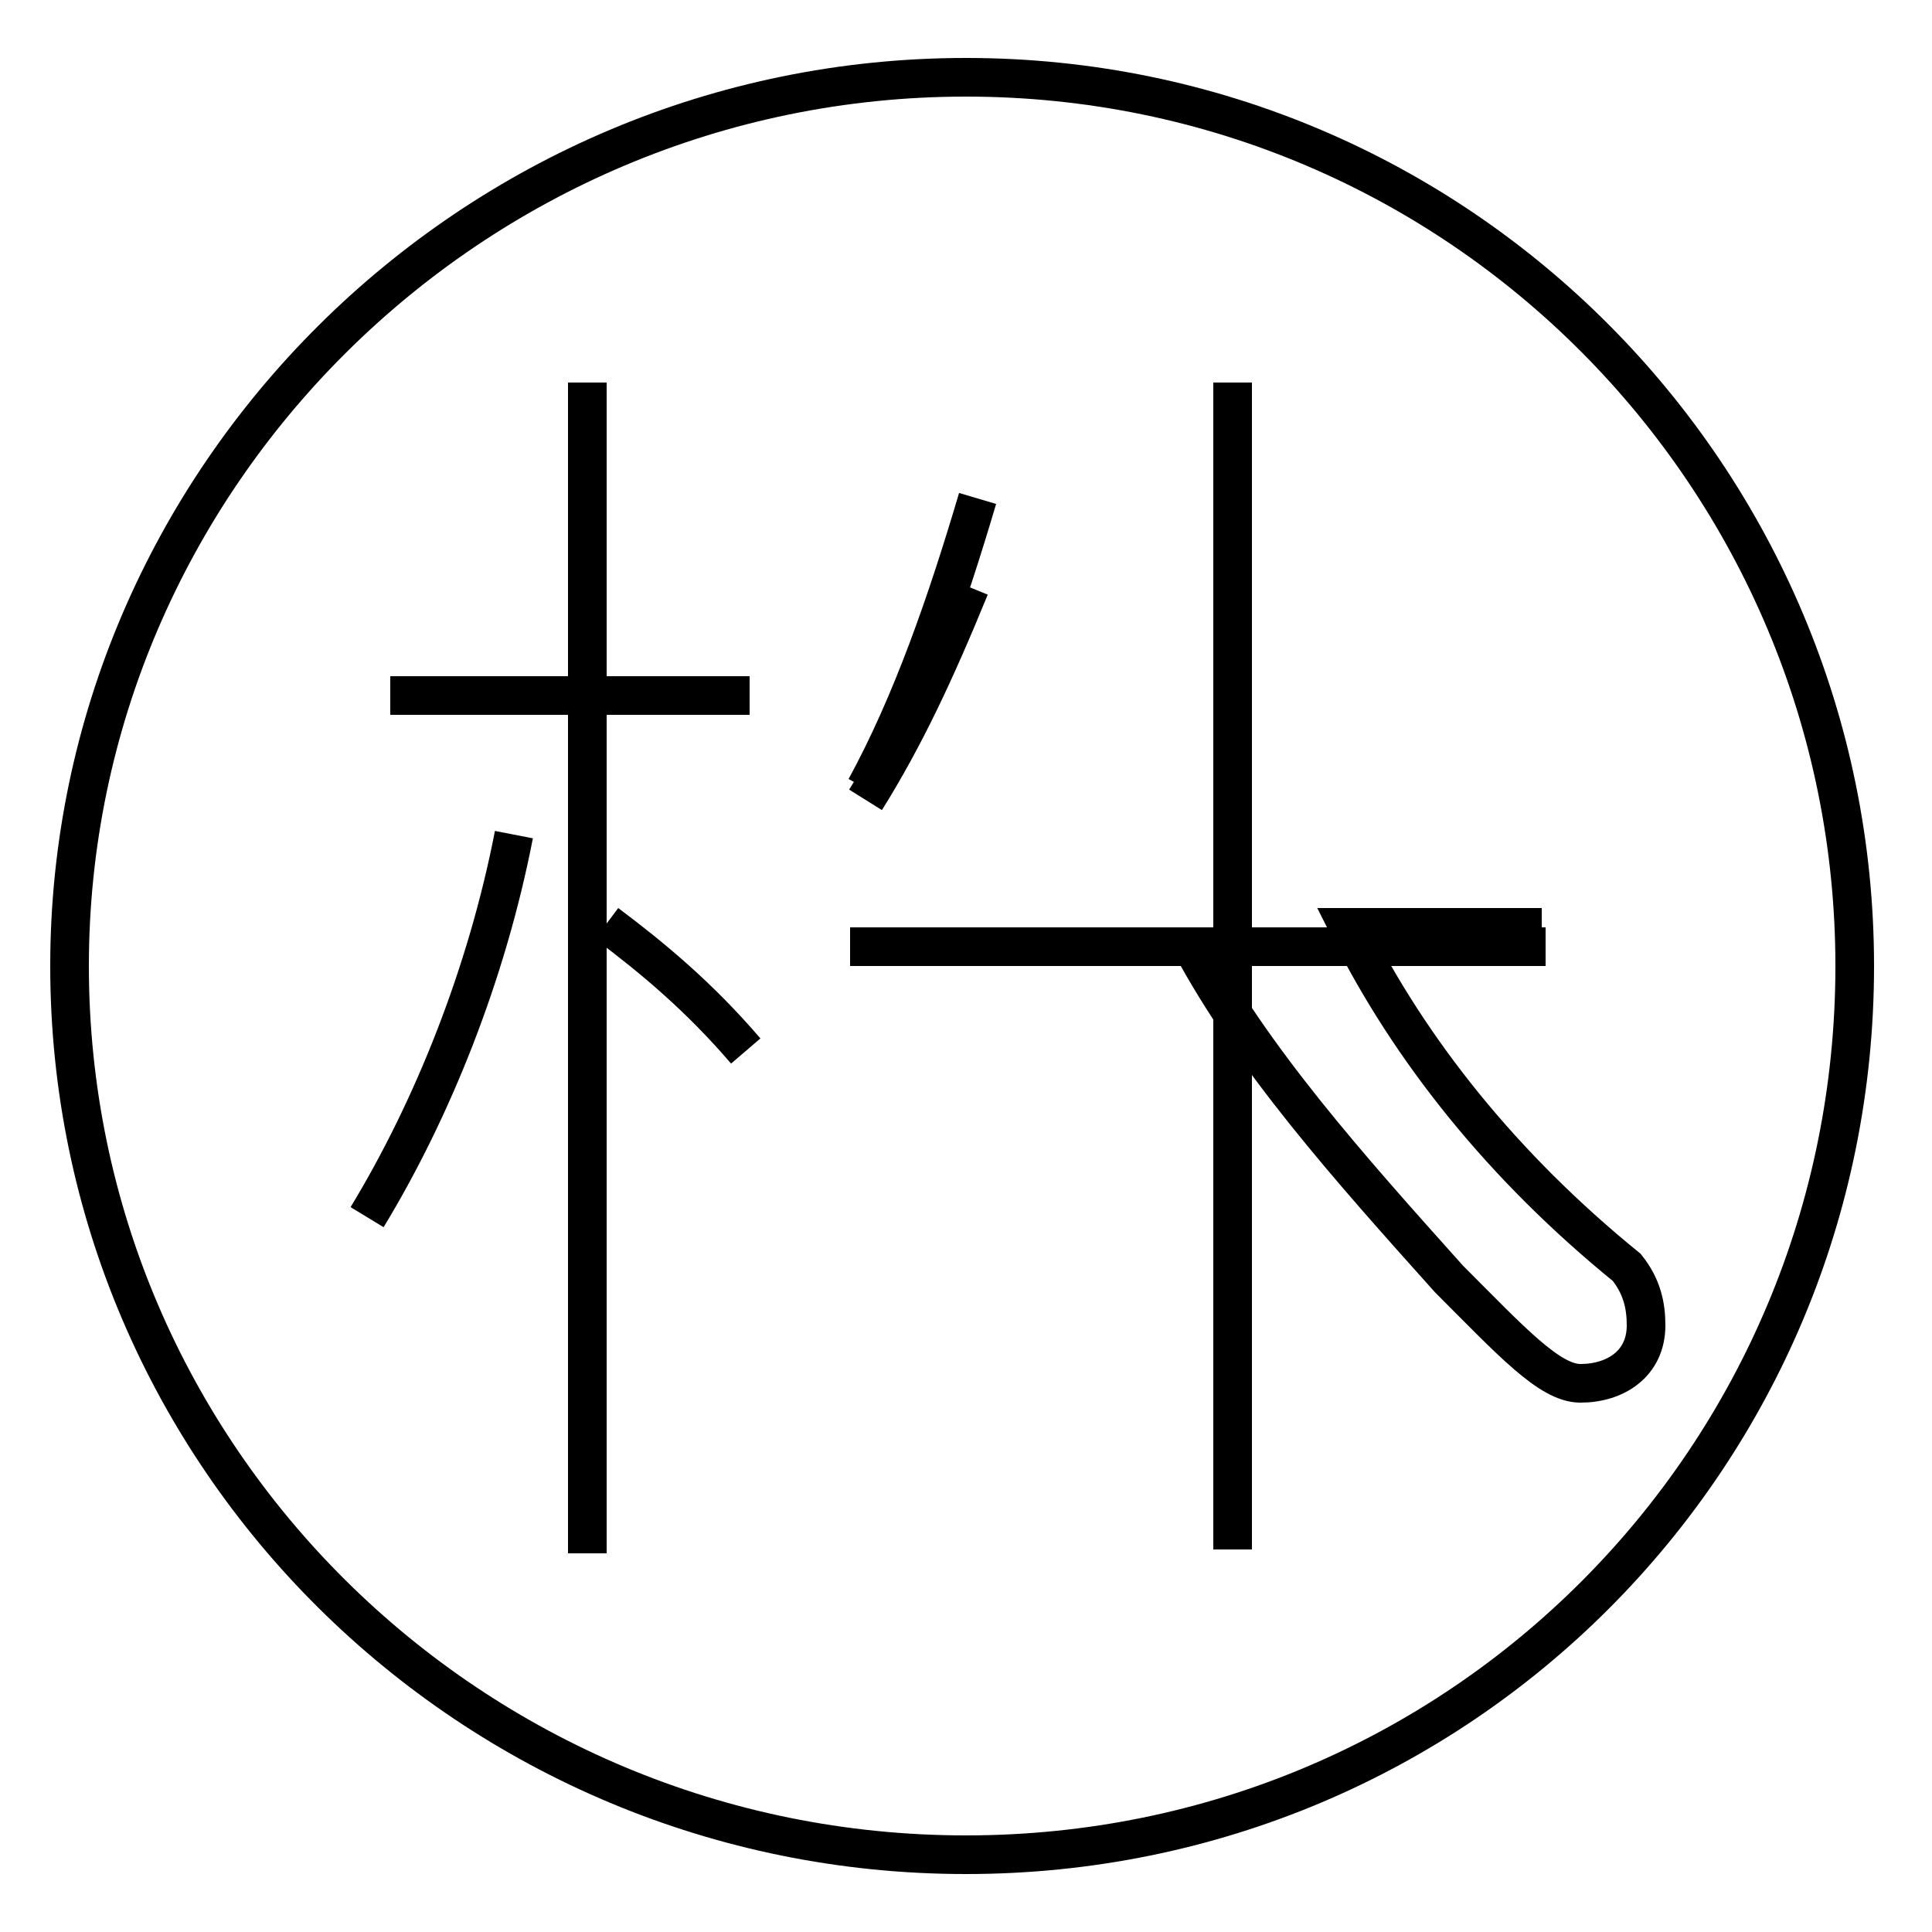 <?xml version='1.0' encoding='utf8'?>
<svg viewBox="0.0 -44.0 50.0 50.0" version="1.1" xmlns="http://www.w3.org/2000/svg">
<rect x="0.0" y="-44.0" width="50.0" height="50.0" fill="#808080" stroke="none"/>
<rect x="-1000" y="-1000" width="2000" height="2000" stroke="white" fill="white"/>
<g style="fill:none; stroke:#000000;  stroke-width:1">
<path d="M 9.5 12.5 C 11.2 15.3 12.6 18.8 13.3 22.4 M 19.4 26.0 L 10.1 26.0 M 15.2 3.8 L 15.2 34.1 M 19.3 16.8 C 18.1 18.2 16.9 19.2 15.7 20.1 M 22.4 23.6 C 23.6 25.8 24.5 28.4 25.3 31.1 M 25.0 -4.0 C 12.2 -4.0 1.8 6.3 1.8 19.0 C 1.8 31.6 12.2 42.0 25.0 42.0 C 37.8 42.0 48.0 31.6 48.0 19.0 C 48.0 6.3 37.8 -4.0 25.0 -4.0 Z M 22.4 23.3 C 23.4 24.9 24.2 26.6 25.1 28.8 M 31.9 3.9 L 31.9 34.1 M 30.8 19.6 C 32.4 16.6 34.9 13.8 37.5 10.9 C 39.1 9.3 40.1 8.2 40.9 8.2 C 41.8 8.2 42.6 8.7 42.6 9.7 C 42.6 10.2 42.5 10.7 42.1 11.2 C 38.9 13.8 36.5 16.8 34.9 20.0 L 39.9 20.0 M 40.0 19.5 L 22.0 19.5 " transform="scale(1, -1)" />
</g>
</svg>
